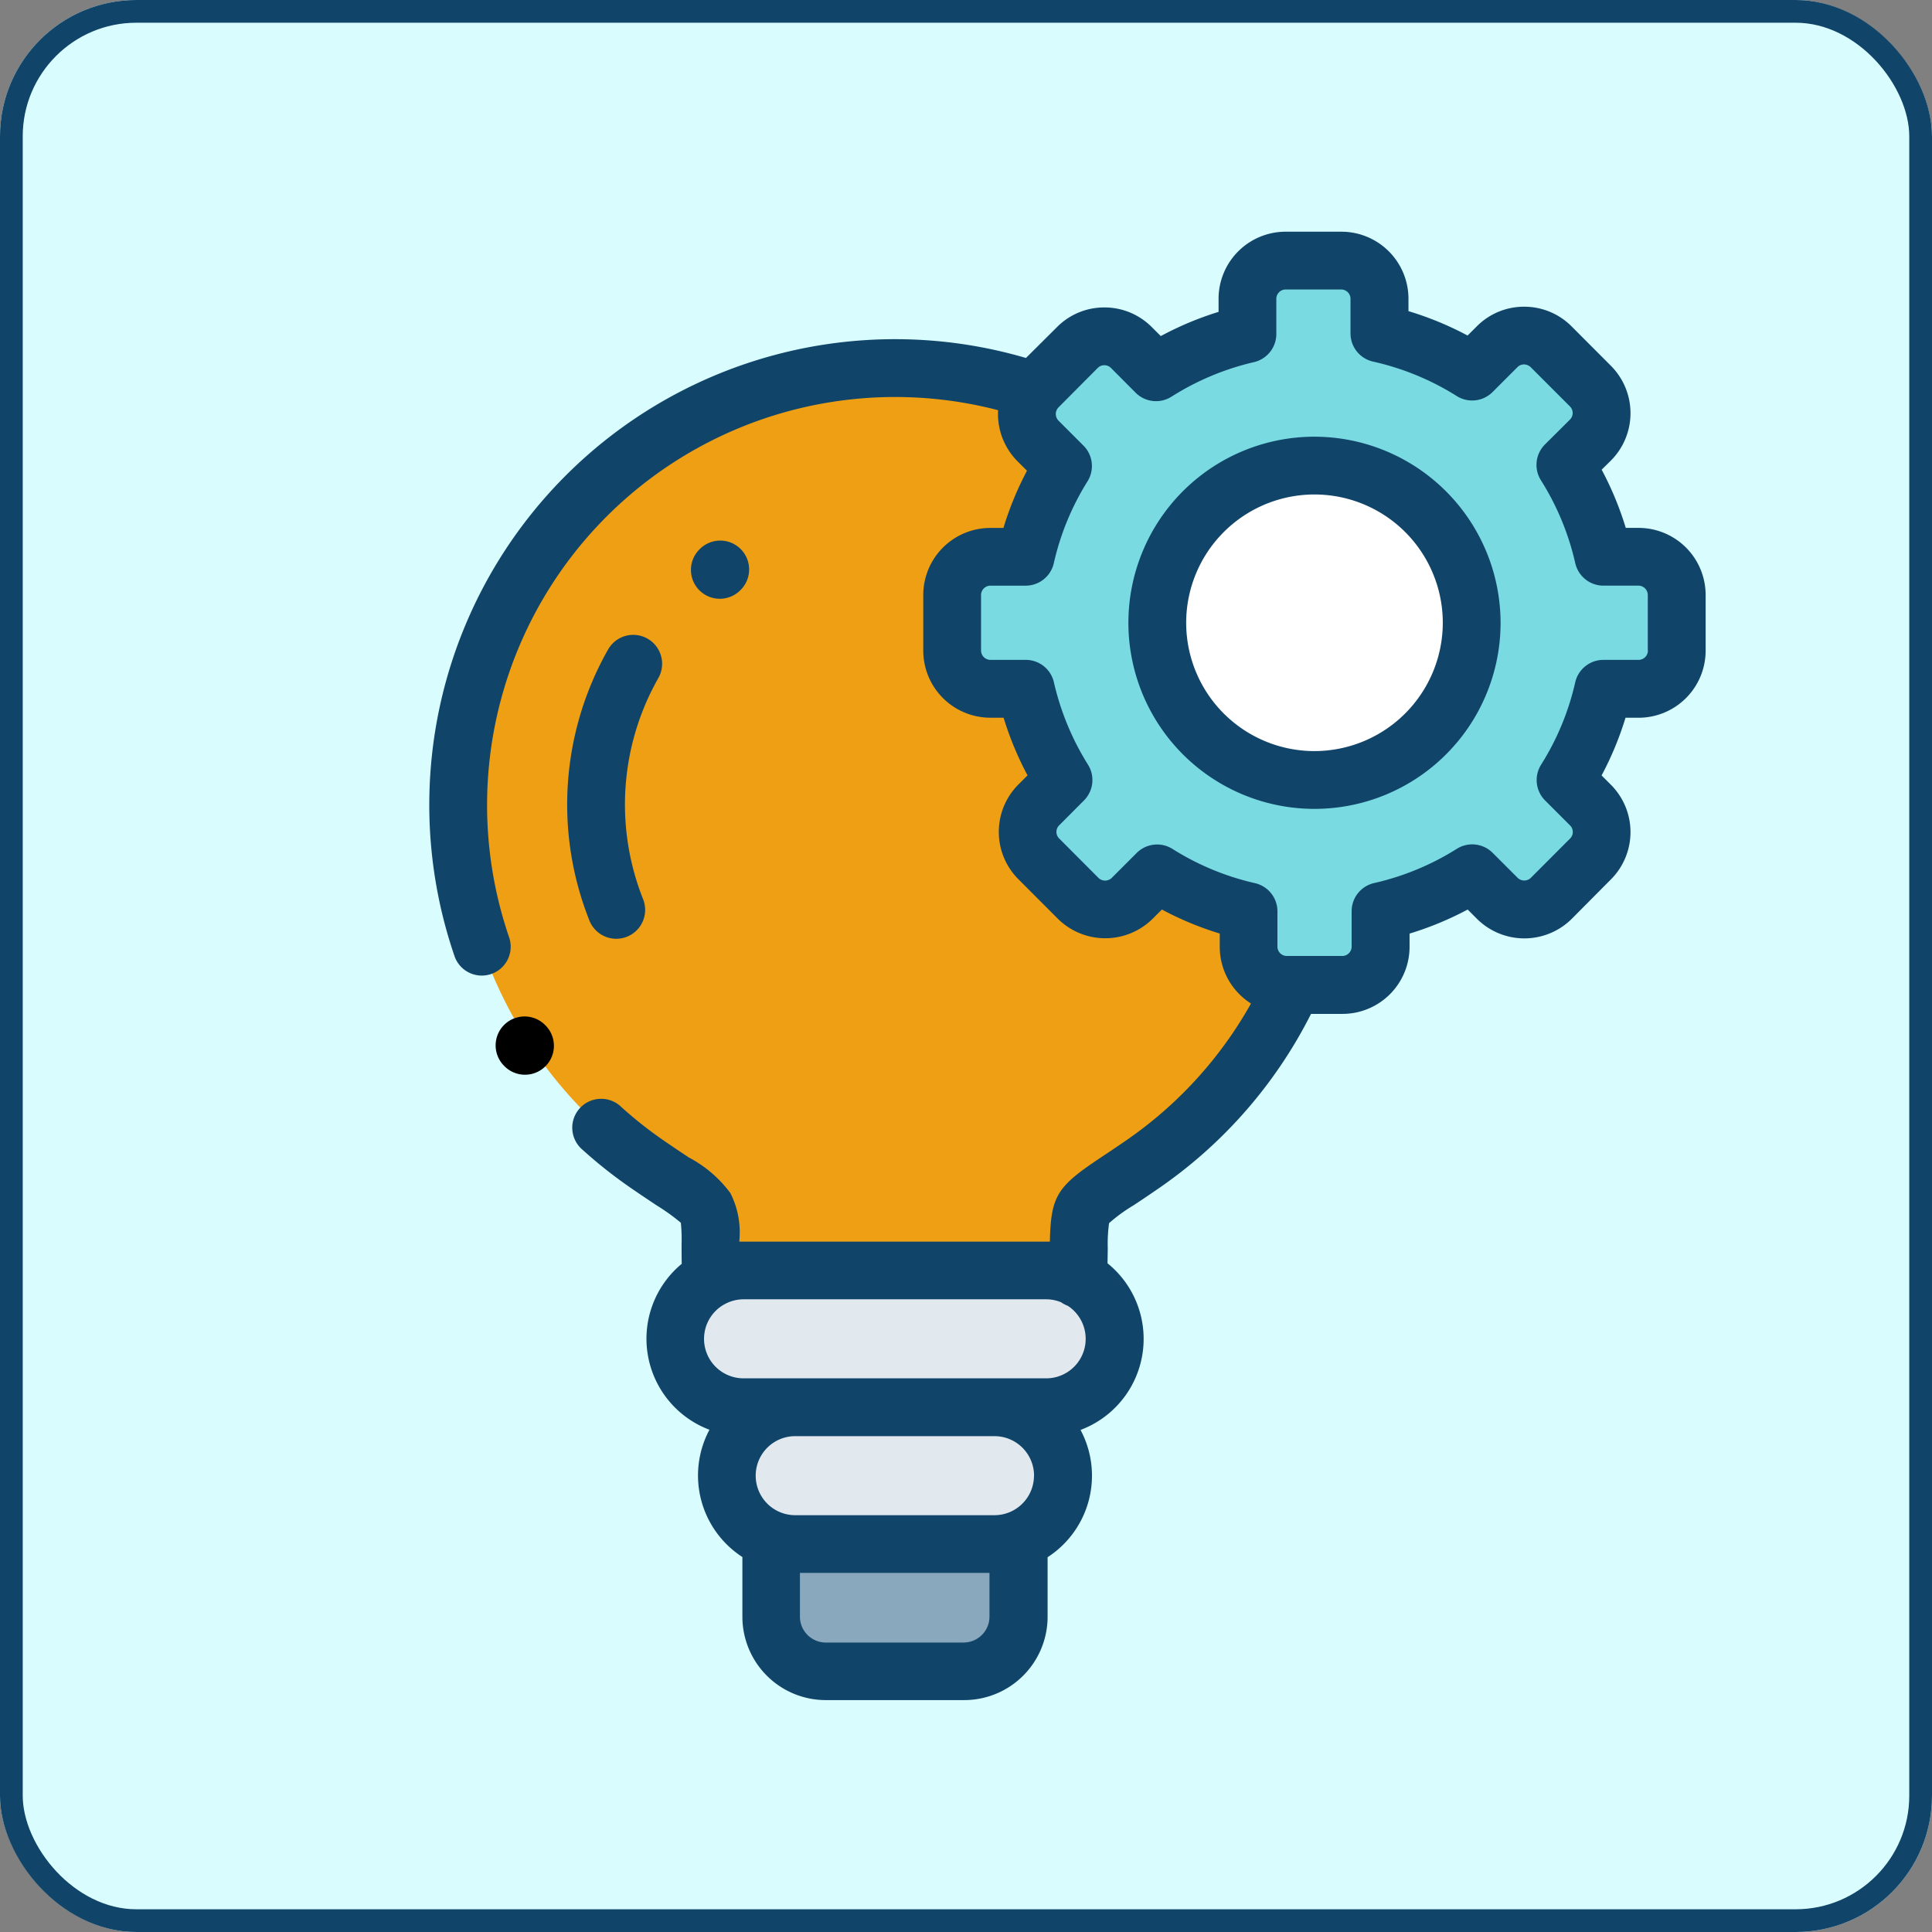 <svg xmlns="http://www.w3.org/2000/svg" width="85" height="85" viewBox="0 0 85 85">
  <rect x="0" y="0" width="85" height="85" fill="#808080" stroke="none"/>
  <g id="Grupo_146129" data-name="Grupo 146129" transform="translate(-530 -1135)">
    <g id="Rectángulo_44589" data-name="Rectángulo 44589" transform="translate(530 1135)" fill="#d9fcff" stroke="#104469" stroke-width="1">
      <rect width="85" height="85" rx="6" stroke="none"/>
      <rect x="0.5" y="0.5" width="84" height="84" rx="5.5" fill="none"/>
    </g>
    <g id="innovacion" transform="translate(515.386 1145.194)">
      <g id="Grupo_146128" data-name="Grupo 146128" transform="translate(34.771 1.271)">
        <path id="Trazado_194428" data-name="Trazado 194428" d="M73.679,82.585a19.27,19.27,0,0,0,6.6-7.885h-.265a1.682,1.682,0,0,1-1.678-1.677V71.46a12.9,12.9,0,0,1-4.024-1.67l-1.1,1.1a1.689,1.689,0,0,1-2.375,0l-1.731-1.734a1.677,1.677,0,0,1,0-2.371l1.095-1.1a13.054,13.054,0,0,1-1.667-4.016H66.983A1.685,1.685,0,0,1,65.3,59.991V57.538a1.685,1.685,0,0,1,1.681-1.677h1.552a12.908,12.908,0,0,1,1.645-4l-1.105-1.1a1.687,1.687,0,0,1-.154-2.2A19.211,19.211,0,0,0,51.881,82.585c3.352,2.314,2.665,1.3,2.808,5.042a2.961,2.961,0,0,1,1.434-.368H69.436a2.981,2.981,0,0,1,1.4.35C70.975,83.908,70.417,84.838,73.679,82.585Z" transform="translate(-43.568 -42.83)" fill="#ef9f14" fill-rule="evenodd"/>
        <path id="Trazado_194429" data-name="Trazado 194429" d="M162.3,457.276h-9.254a1.62,1.62,0,0,1-.351-.036v3.243a2.4,2.4,0,0,0,2.393,2.4h6.1a2.4,2.4,0,0,0,2.393-2.4V457.24a1.62,1.62,0,0,1-.351.036H162.3Z" transform="translate(-138.926 -400.81)" fill="#8aa8bd" fill-rule="evenodd"/>
        <path id="Trazado_194430" data-name="Trazado 194430" d="M294.224,81.539a6.916,6.916,0,1,0,6.914,6.916,6.915,6.915,0,0,0-6.914-6.916Z" transform="translate(-256.548 -72.52)" fill="#fff" fill-rule="evenodd"/>
        <path id="Trazado_194431" data-name="Trazado 194431" d="M228.784,13.3a12.994,12.994,0,0,0-4.02,1.684l-1.087-1.091a1.682,1.682,0,0,0-2.375,0l-1.735,1.731c-.054.057-.107.118-.154.179a1.687,1.687,0,0,0,.154,2.2l1.105,1.1a12.912,12.912,0,0,0-1.645,4h-1.552a1.685,1.685,0,0,0-1.681,1.677v2.453a1.685,1.685,0,0,0,1.681,1.677h1.556a13.054,13.054,0,0,0,1.667,4.016l-1.095,1.1a1.677,1.677,0,0,0,0,2.371l1.731,1.734a1.689,1.689,0,0,0,2.375,0l1.1-1.1a12.9,12.9,0,0,0,4.024,1.67v1.563a1.682,1.682,0,0,0,1.678,1.677h2.45a1.682,1.682,0,0,0,1.678-1.677V38.7a12.958,12.958,0,0,0,4.035-1.67l1.1,1.1a1.689,1.689,0,0,0,2.375,0l1.731-1.734a1.677,1.677,0,0,0,0-2.371l-1.1-1.1a12.884,12.884,0,0,0,1.667-4.016h1.549a1.685,1.685,0,0,0,1.681-1.677V24.78a1.685,1.685,0,0,0-1.681-1.677h-1.542a12.952,12.952,0,0,0-1.674-4.041l1.1-1.094a1.681,1.681,0,0,0,0-2.374l-1.731-1.731a1.682,1.682,0,0,0-2.375,0l-1.1,1.094a13,13,0,0,0-4.081-1.681V11.749a1.682,1.682,0,0,0-1.678-1.677h-2.45a1.682,1.682,0,0,0-1.678,1.677V13.3Zm2.951,5.79a6.916,6.916,0,1,1-6.918,6.916A6.914,6.914,0,0,1,231.735,19.091Z" transform="translate(-194.059 -10.072)" fill="#79dae1" fill-rule="evenodd"/>
        <path id="Trazado_194432" data-name="Trazado 194432" d="M138.552,365.15a3.013,3.013,0,0,0-1.61-2.661,2.98,2.98,0,0,0-1.4-.35H122.23a2.96,2.96,0,0,0-1.434.368,3.007,3.007,0,0,0,1.434,5.65h13.313A3.017,3.017,0,0,0,138.552,365.15Z" transform="translate(-109.675 -317.71)" fill="#e2e9ee" fill-rule="evenodd"/>
        <path id="Trazado_194433" data-name="Trazado 194433" d="M152.009,412.843A3.02,3.02,0,0,0,149,409.832H140.23a3.008,3.008,0,0,0-1.055,5.825,2.955,2.955,0,0,0,1.055.193H149a2.97,2.97,0,0,0,1.055-.193A3.021,3.021,0,0,0,152.009,412.843Z" transform="translate(-125.403 -359.385)" fill="#e2e9ee" fill-rule="evenodd"/>
      </g>
      <path id="Trazado_194434" data-name="Trazado 194434" d="M86.705,13.031h-.564A14.18,14.18,0,0,0,85.08,10.47l.406-.4a2.952,2.952,0,0,0,0-4.172L83.755,4.163A2.932,2.932,0,0,0,81.668,3.3h0a2.921,2.921,0,0,0-2.079.862l-.408.406a14.192,14.192,0,0,0-2.6-1.073V2.948A2.952,2.952,0,0,0,73.624,0h-2.45a2.952,2.952,0,0,0-2.948,2.948v.579a14.234,14.234,0,0,0-2.543,1.065l-.4-.4A2.931,2.931,0,0,0,63.2,3.332h0a2.921,2.921,0,0,0-2.08.862L59.752,5.555A20.49,20.49,0,0,0,34.626,31.915a1.271,1.271,0,0,0,2.4-.833,17.953,17.953,0,0,1,21.5-23.229A2.95,2.95,0,0,0,59.38,10.1l.417.416a14.132,14.132,0,0,0-1.036,2.517h-.575a2.953,2.953,0,0,0-2.952,2.948v2.453a2.953,2.953,0,0,0,2.952,2.948h.582a14.291,14.291,0,0,0,1.053,2.538l-.4.4a2.948,2.948,0,0,0,0,4.17l1.735,1.738a2.963,2.963,0,0,0,4.169,0l.407-.407a14.129,14.129,0,0,0,2.546,1.057v.586a2.948,2.948,0,0,0,1.375,2.492A17.994,17.994,0,0,1,64.16,39.98c-.426.294-.781.53-1.094.738-1.944,1.292-2.217,1.687-2.262,3.714-.055,0-.109,0-.164,0H47.327c-.063,0-.126,0-.189,0a3.814,3.814,0,0,0-.39-2.134,5.416,5.416,0,0,0-1.831-1.57c-.317-.211-.676-.45-1.113-.751a17.939,17.939,0,0,1-1.853-1.466,1.271,1.271,0,1,0-1.7,1.887,20.452,20.452,0,0,0,2.115,1.672c.452.312.837.568,1.147.774a8.844,8.844,0,0,1,1.055.758,6.951,6.951,0,0,1,.033.93c0,.251,0,.54.006.877a4.278,4.278,0,0,0,1.22,7.3,4.273,4.273,0,0,0,1.449,5.6v2.627a3.669,3.669,0,0,0,3.664,3.667h6.1a3.669,3.669,0,0,0,3.664-3.667V58.317a4.273,4.273,0,0,0,1.449-5.6,4.277,4.277,0,0,0,1.187-7.332c.005-.244.008-.462.011-.655a6.651,6.651,0,0,1,.058-1.111,7.228,7.228,0,0,1,1.074-.783c.306-.2.687-.457,1.131-.763a20.528,20.528,0,0,0,6.68-7.66h1.387a2.952,2.952,0,0,0,2.948-2.948v-.585a14.173,14.173,0,0,0,2.556-1.058l.408.408a2.959,2.959,0,0,0,4.173,0L85.484,28.5a2.947,2.947,0,0,0,0-4.171l-.407-.407a14.11,14.11,0,0,0,1.053-2.538h.573a2.953,2.953,0,0,0,2.952-2.948V15.979a2.953,2.953,0,0,0-2.952-2.948Zm-26.6,41.7a1.739,1.739,0,0,1-1.737,1.737H49.6a1.738,1.738,0,0,1,0-3.477h8.771a1.741,1.741,0,0,1,1.737,1.74Zm-3.075,7.34h-6.1a1.139,1.139,0,0,1-1.122-1.125V59.008h8.339v1.937a1.139,1.139,0,0,1-1.122,1.125ZM60.64,50.447H47.327a1.737,1.737,0,0,1-.856-3.249c.024-.012.048-.024.072-.038a1.722,1.722,0,0,1,.784-.19H60.64a1.724,1.724,0,0,1,.661.132,1.266,1.266,0,0,0,.293.155,1.737,1.737,0,0,1-.954,3.19ZM87.116,18.432a.414.414,0,0,1-.41.406H85.156a1.271,1.271,0,0,0-1.239.989,11.6,11.6,0,0,1-1.5,3.62,1.271,1.271,0,0,0,.176,1.577l1.1,1.1a.406.406,0,0,1,0,.572l-1.728,1.731a.417.417,0,0,1-.581,0l-1.1-1.1a1.271,1.271,0,0,0-1.575-.177,11.672,11.672,0,0,1-3.639,1.507,1.271,1.271,0,0,0-.99,1.239v1.563a.412.412,0,0,1-.407.406h-2.45a.412.412,0,0,1-.407-.406V29.9a1.271,1.271,0,0,0-.989-1.239A11.614,11.614,0,0,1,66.2,27.156a1.271,1.271,0,0,0-1.576.176l-1.1,1.1a.419.419,0,0,1-.58,0L61.21,26.693a.406.406,0,0,1,0-.572l1.095-1.1a1.271,1.271,0,0,0,.176-1.573,11.771,11.771,0,0,1-1.5-3.625,1.271,1.271,0,0,0-1.238-.986H58.186a.414.414,0,0,1-.41-.406V15.979a.414.414,0,0,1,.41-.406h1.552a1.271,1.271,0,0,0,1.239-.99,11.619,11.619,0,0,1,1.483-3.6,1.271,1.271,0,0,0-.179-1.573l-1.1-1.1a.418.418,0,0,1,0-.578L62.914,5.99a.4.4,0,0,1,.285-.116h0a.408.408,0,0,1,.289.117l1.087,1.091a1.27,1.27,0,0,0,1.58.176,11.714,11.714,0,0,1,3.628-1.52A1.271,1.271,0,0,0,70.767,4.5V2.948a.412.412,0,0,1,.407-.406h2.45a.412.412,0,0,1,.407.406V4.475a1.271,1.271,0,0,0,.993,1.24,11.7,11.7,0,0,1,3.682,1.516,1.271,1.271,0,0,0,1.574-.176l1.1-1.1a.4.4,0,0,1,.285-.116.432.432,0,0,1,.291.119l1.731,1.731a.41.41,0,0,1,0,.576l-1.1,1.094a1.271,1.271,0,0,0-.178,1.578,11.654,11.654,0,0,1,1.51,3.645,1.271,1.271,0,0,0,1.239.99H86.7a.414.414,0,0,1,.41.406v2.453Z" fill="#104469"/>
      <path id="Trazado_194435" data-name="Trazado 194435" d="M285.425,71.468a8.187,8.187,0,1,0,8.185,8.187A8.2,8.2,0,0,0,285.425,71.468Zm0,13.832a5.645,5.645,0,1,1,5.643-5.645A5.652,5.652,0,0,1,285.425,85.3Z" transform="translate(-212.977 -62.449)" fill="#104469"/>
      <path id="Trazado_194436" data-name="Trazado 194436" d="M85.107,140.72a1.27,1.27,0,0,0-1.733.475,13.814,13.814,0,0,0-.824,11.925,1.271,1.271,0,1,0,2.361-.942,11.271,11.271,0,0,1,.672-9.724A1.271,1.271,0,0,0,85.107,140.72Z" transform="translate(-42.005 -122.816)" fill="#104469"/>
      <path id="Trazado_194437" data-name="Trazado 194437" d="M127.055,109.7l.018-.018a1.271,1.271,0,0,0-1.8-1.794l-.018.018a1.271,1.271,0,1,0,1.8,1.794Z" transform="translate(-79.851 -93.945)" fill="#104469"/>
      <path id="Trazado_194438" data-name="Trazado 194438" d="M58.827,273.973a1.271,1.271,0,0,0-1.8,1.8l.018.018a1.271,1.271,0,0,0,1.8-1.8Z" transform="translate(-20.234 -239.074)"/>
    </g>
  </g>
</svg>
